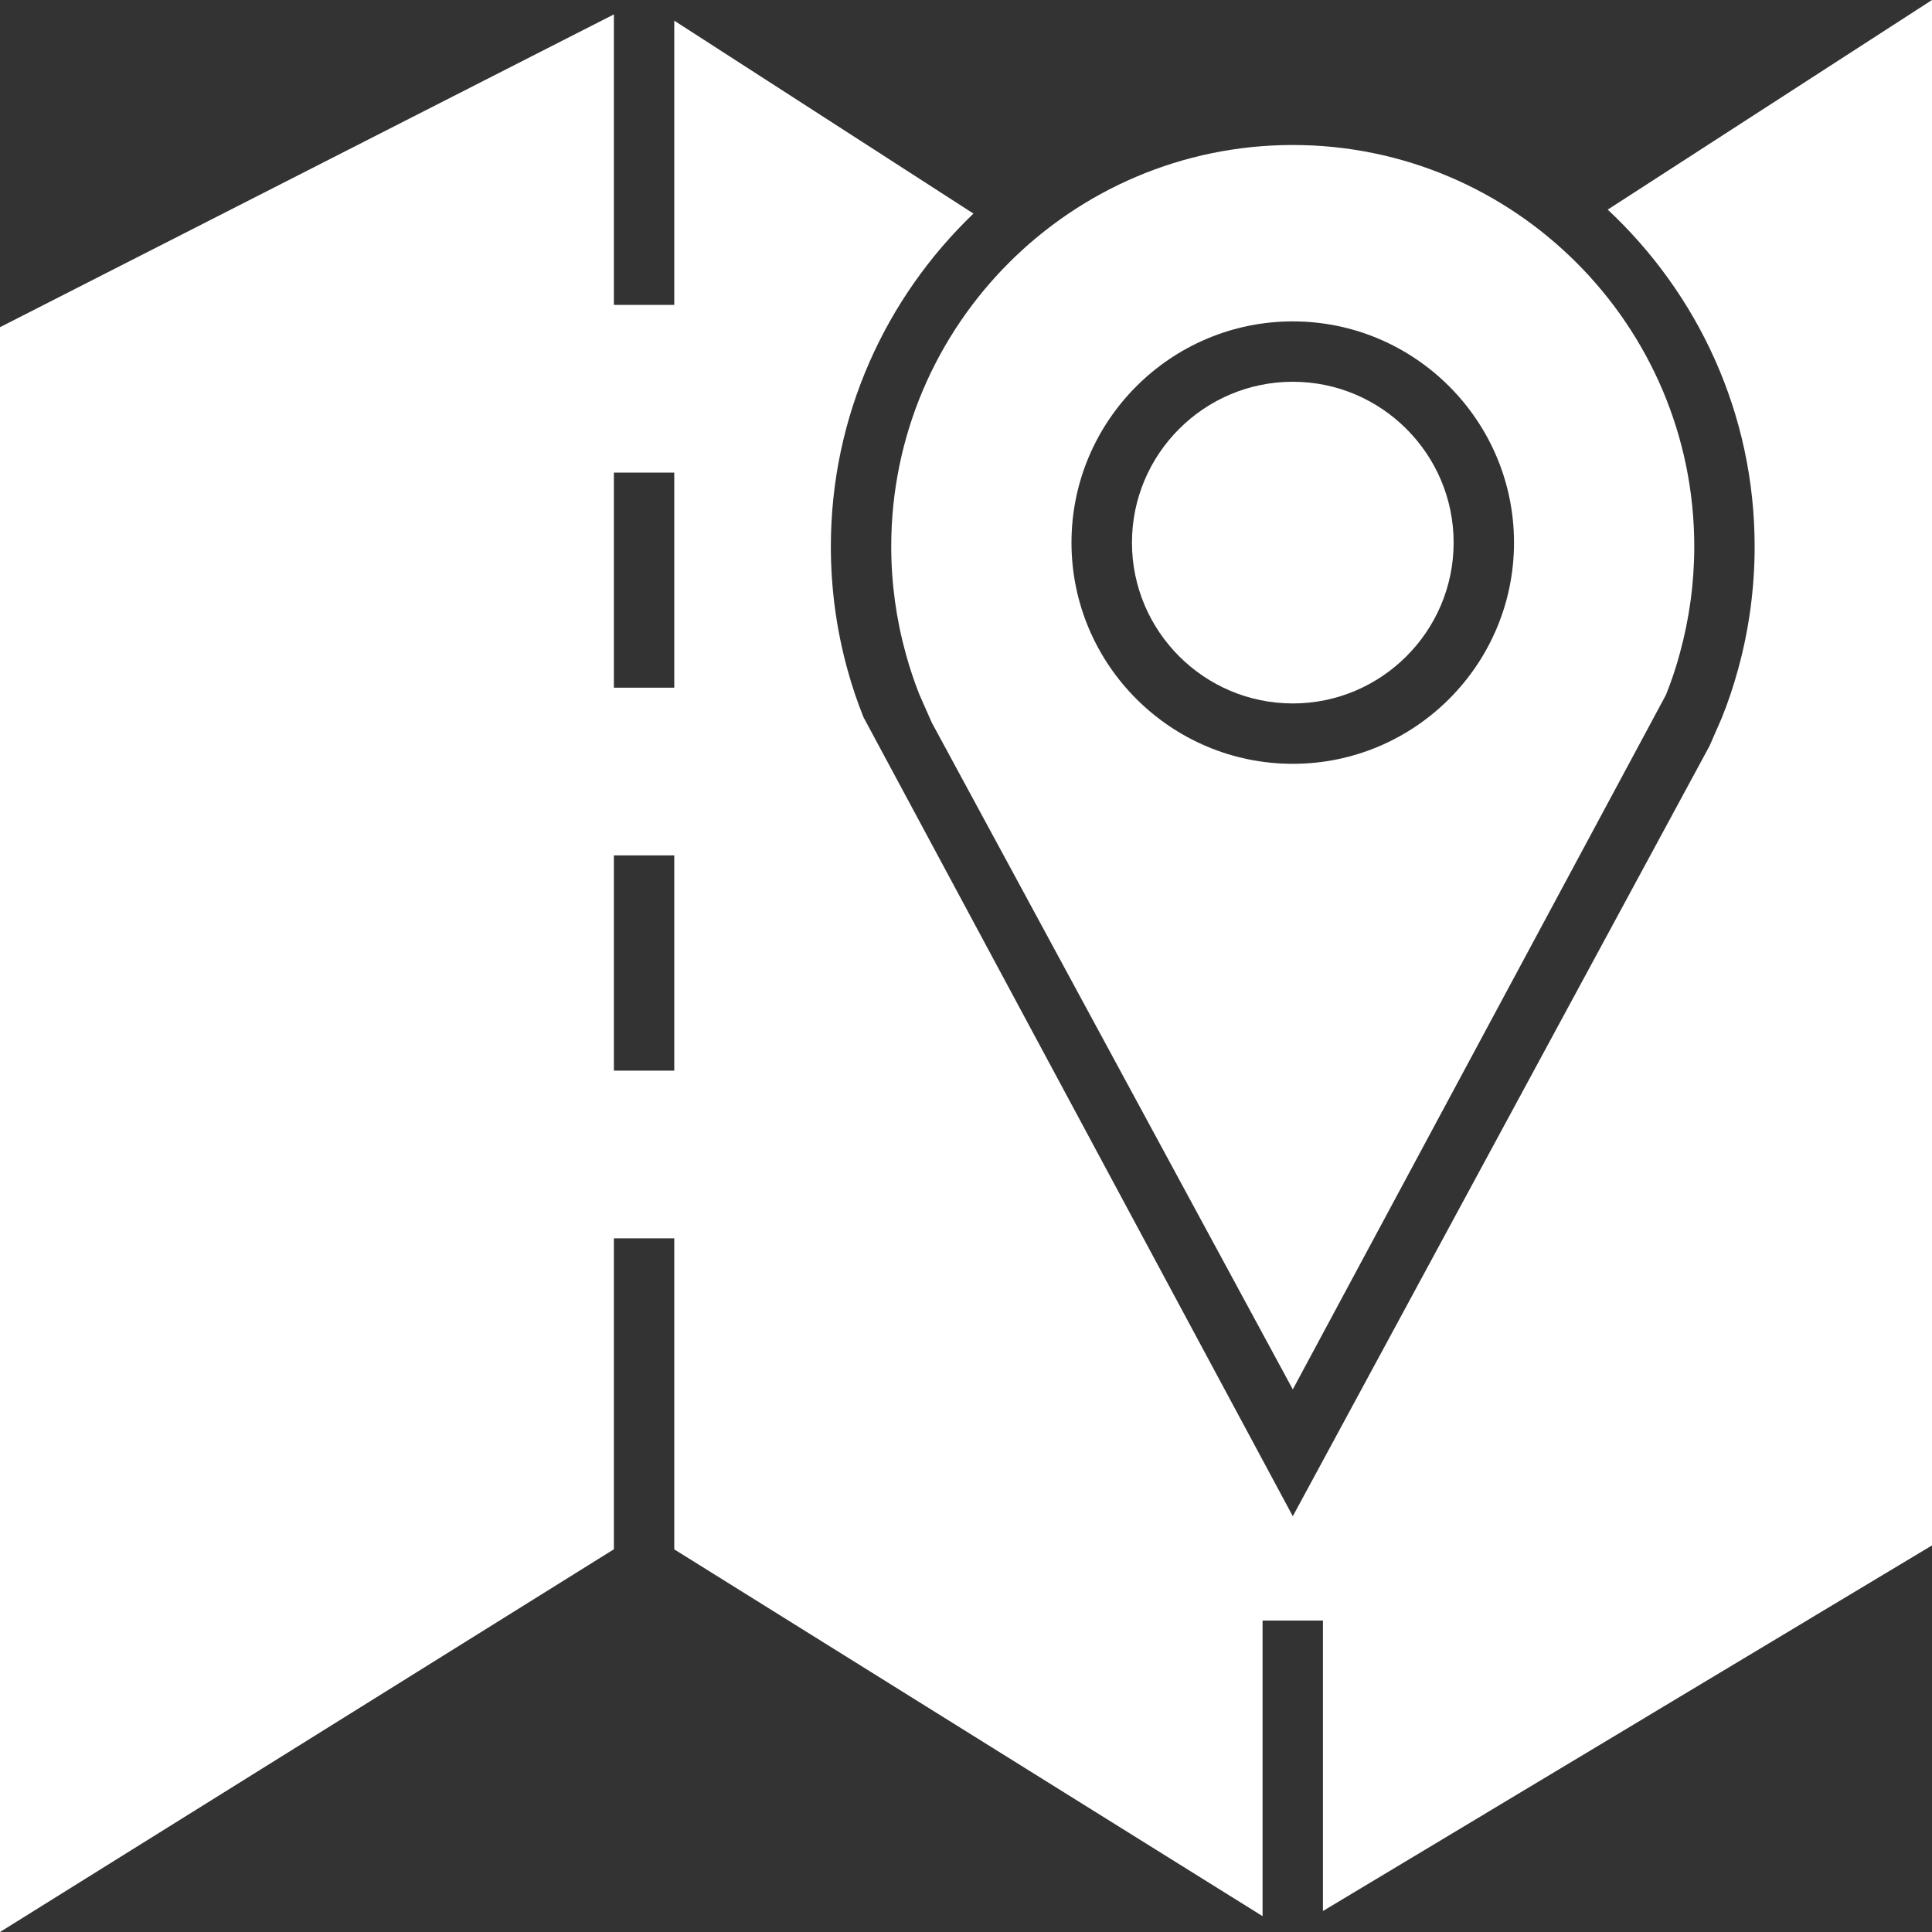 <svg width="20" height="20" viewBox="0 0 20 20" fill="none" xmlns="http://www.w3.org/2000/svg">
<rect x="0" y="0" width="20" height="20" fill="#333333" stroke="none"/>
<path d="M16.643 2.17C17.577 3.043 18.164 4.282 18.164 5.657C18.164 6.089 18.106 6.519 17.991 6.935C17.944 7.106 17.888 7.273 17.822 7.436L17.697 7.722L13.383 15.696L8.939 7.425C8.872 7.258 8.819 7.099 8.774 6.935C8.659 6.521 8.601 6.091 8.601 5.657C8.601 4.303 9.17 3.081 10.077 2.211L6.98 0.214V3.156H6.355V0.149L0 3.387V20L6.355 16.038V12.819H6.98V16.039L13.07 19.836V16.776H13.695V19.783L20 15.998V0L16.643 2.17ZM6.98 11.083H6.355V8.855H6.98V11.083ZM6.98 7.119H6.355V4.892H6.98V7.119Z" fill="white"/>
<path d="M13.383 3.952C12.465 3.952 11.718 4.699 11.718 5.617C11.718 6.535 12.465 7.282 13.383 7.282C14.3 7.282 15.048 6.535 15.048 5.617C15.048 4.699 14.3 3.952 13.383 3.952Z" fill="white"/>
<path d="M13.383 1.501C11.091 1.501 9.226 3.365 9.226 5.657C9.226 6.034 9.277 6.408 9.377 6.769C9.416 6.911 9.462 7.049 9.515 7.184L9.646 7.481L13.383 14.383L17.246 7.193C17.299 7.061 17.348 6.917 17.388 6.769C17.488 6.407 17.539 6.033 17.539 5.657C17.539 3.365 15.674 1.501 13.383 1.501ZM13.383 7.907C12.12 7.907 11.092 6.88 11.092 5.617C11.092 4.355 12.12 3.327 13.383 3.327C14.645 3.327 15.673 4.355 15.673 5.617C15.673 6.88 14.645 7.907 13.383 7.907Z" fill="white"/>
</svg>
